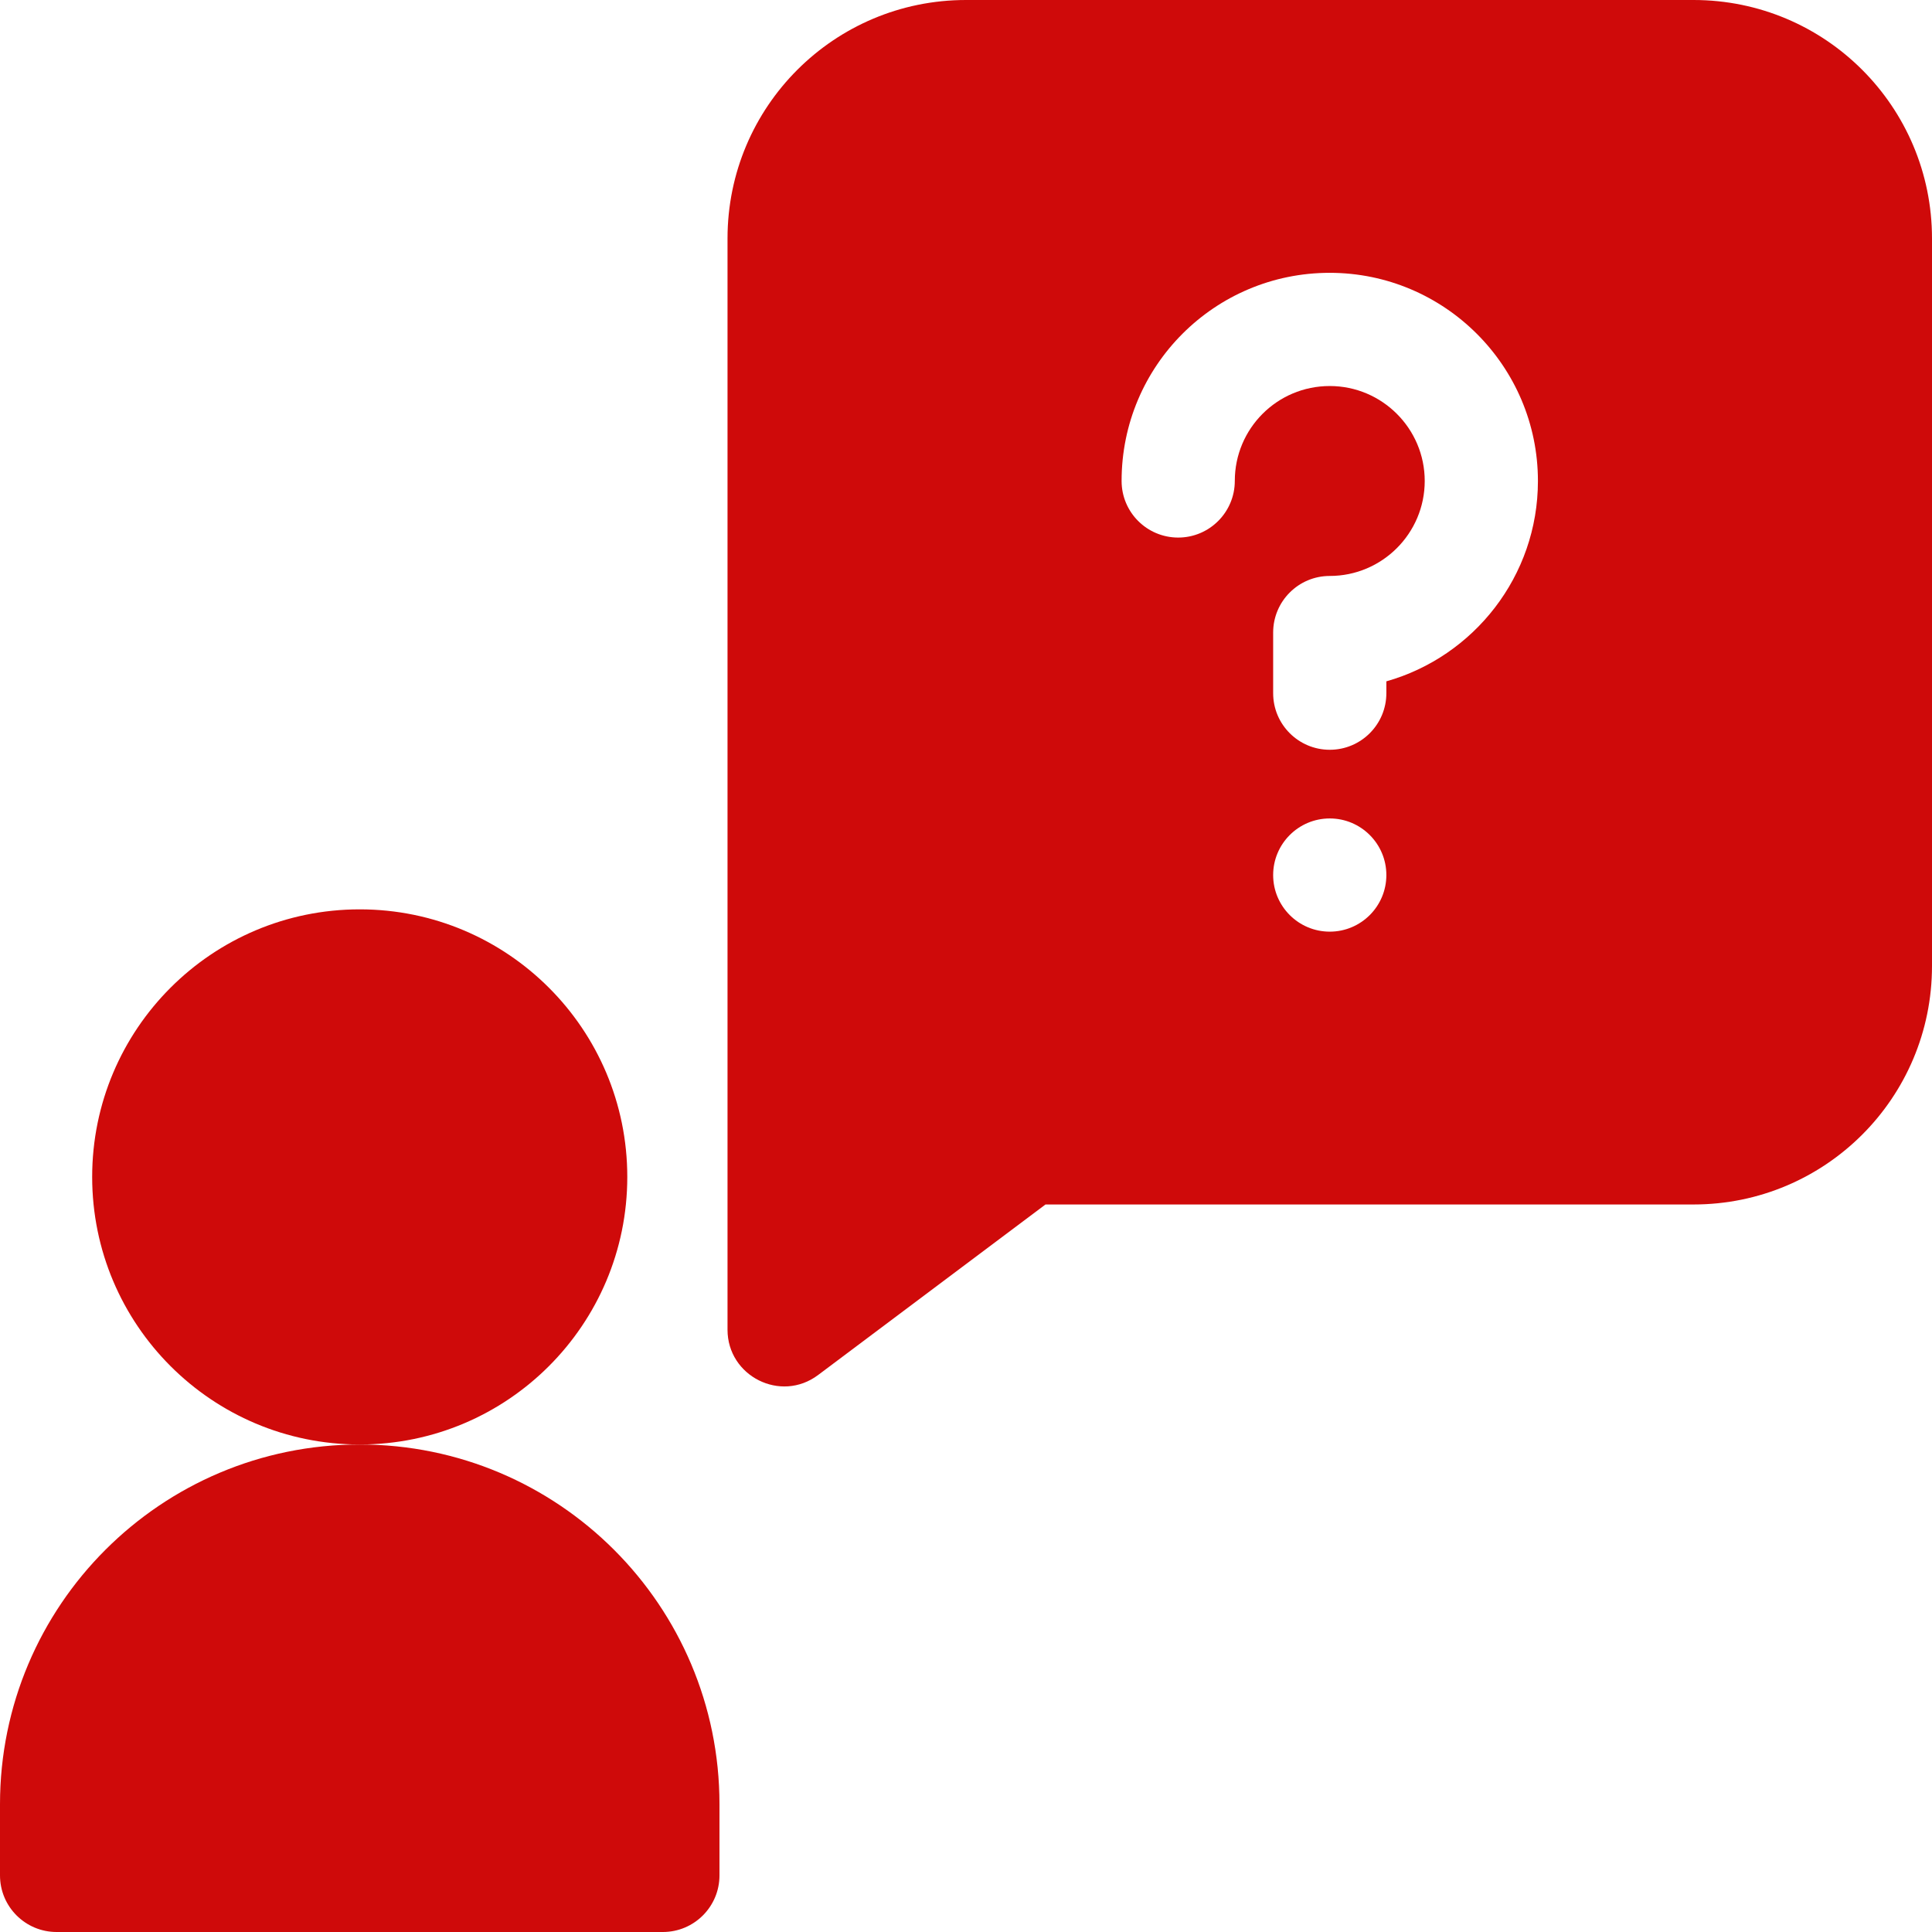 <?xml version="1.0"?>
<svg xmlns="http://www.w3.org/2000/svg" xmlns:xlink="http://www.w3.org/1999/xlink" xmlns:svgjs="http://svgjs.com/svgjs" version="1.1" width="512" height="512" x="0" y="0" viewBox="0 0 512 512" style="enable-background:new 0 0 512 512" xml:space="preserve" class=""><g><path xmlns="http://www.w3.org/2000/svg" d="m448.801 0h-192.801c-34.906 0-63.199 28.242-63.199 63.199v289.199c0 12.27 14.07 19.445 24 12l60.266-45.199h171.734c34.906 0 63.199-28.242 63.199-63.199v-192.801c0-34.906-28.242-63.199-63.199-63.199zm-96.402 246.898c-8.277 0-15-6.719-15-15 0-8.277 6.723-15 15-15 8.281 0 15 6.723 15 15 0 8.281-6.719 15-15 15zm15-66.336v3.137c0 8.285-6.715 15-15 15-8.281 0-15-6.715-15-15v-16.066c0-8.285 6.719-15 15-15 13.879 0 25.168-11.289 25.168-25.168 0-13.875-11.289-25.164-25.168-25.164-13.949 0-25.164 11.281-25.164 25.148 0 8.285-6.719 15.012-15 15.012-8.285 0-15-6.711-15-14.992v-.02c0-30.508 24.695-55.148 55.148-55.148 30.438 0 55.184 24.746 55.184 55.168 0 25.219-17.012 46.543-40.168 53.094zm0 0" fill="#cf0a0a" data-original="#000000" style="" class=""/><path xmlns="http://www.w3.org/2000/svg" d="m166.238 311.898c0 39.16-31.746 70.906-70.906 70.906-39.16 0-70.906-31.746-70.906-70.906 0-39.164 31.746-70.91 70.906-70.91 39.16 0 70.906 31.746 70.906 70.91zm0 0" fill="#cf0a0a" data-original="#000000" style="" class=""/><path xmlns="http://www.w3.org/2000/svg" d="m95.332 382.805c-52.648 0-95.332 42.684-95.332 95.332v18.863c0 8.285 6.715 15 15 15h160.668c8.281 0 15-6.715 15-15v-18.863c0-52.648-42.684-95.332-95.336-95.332zm0 0" fill="#cf0a0a" data-original="#000000" style="" class=""/></g></svg>
